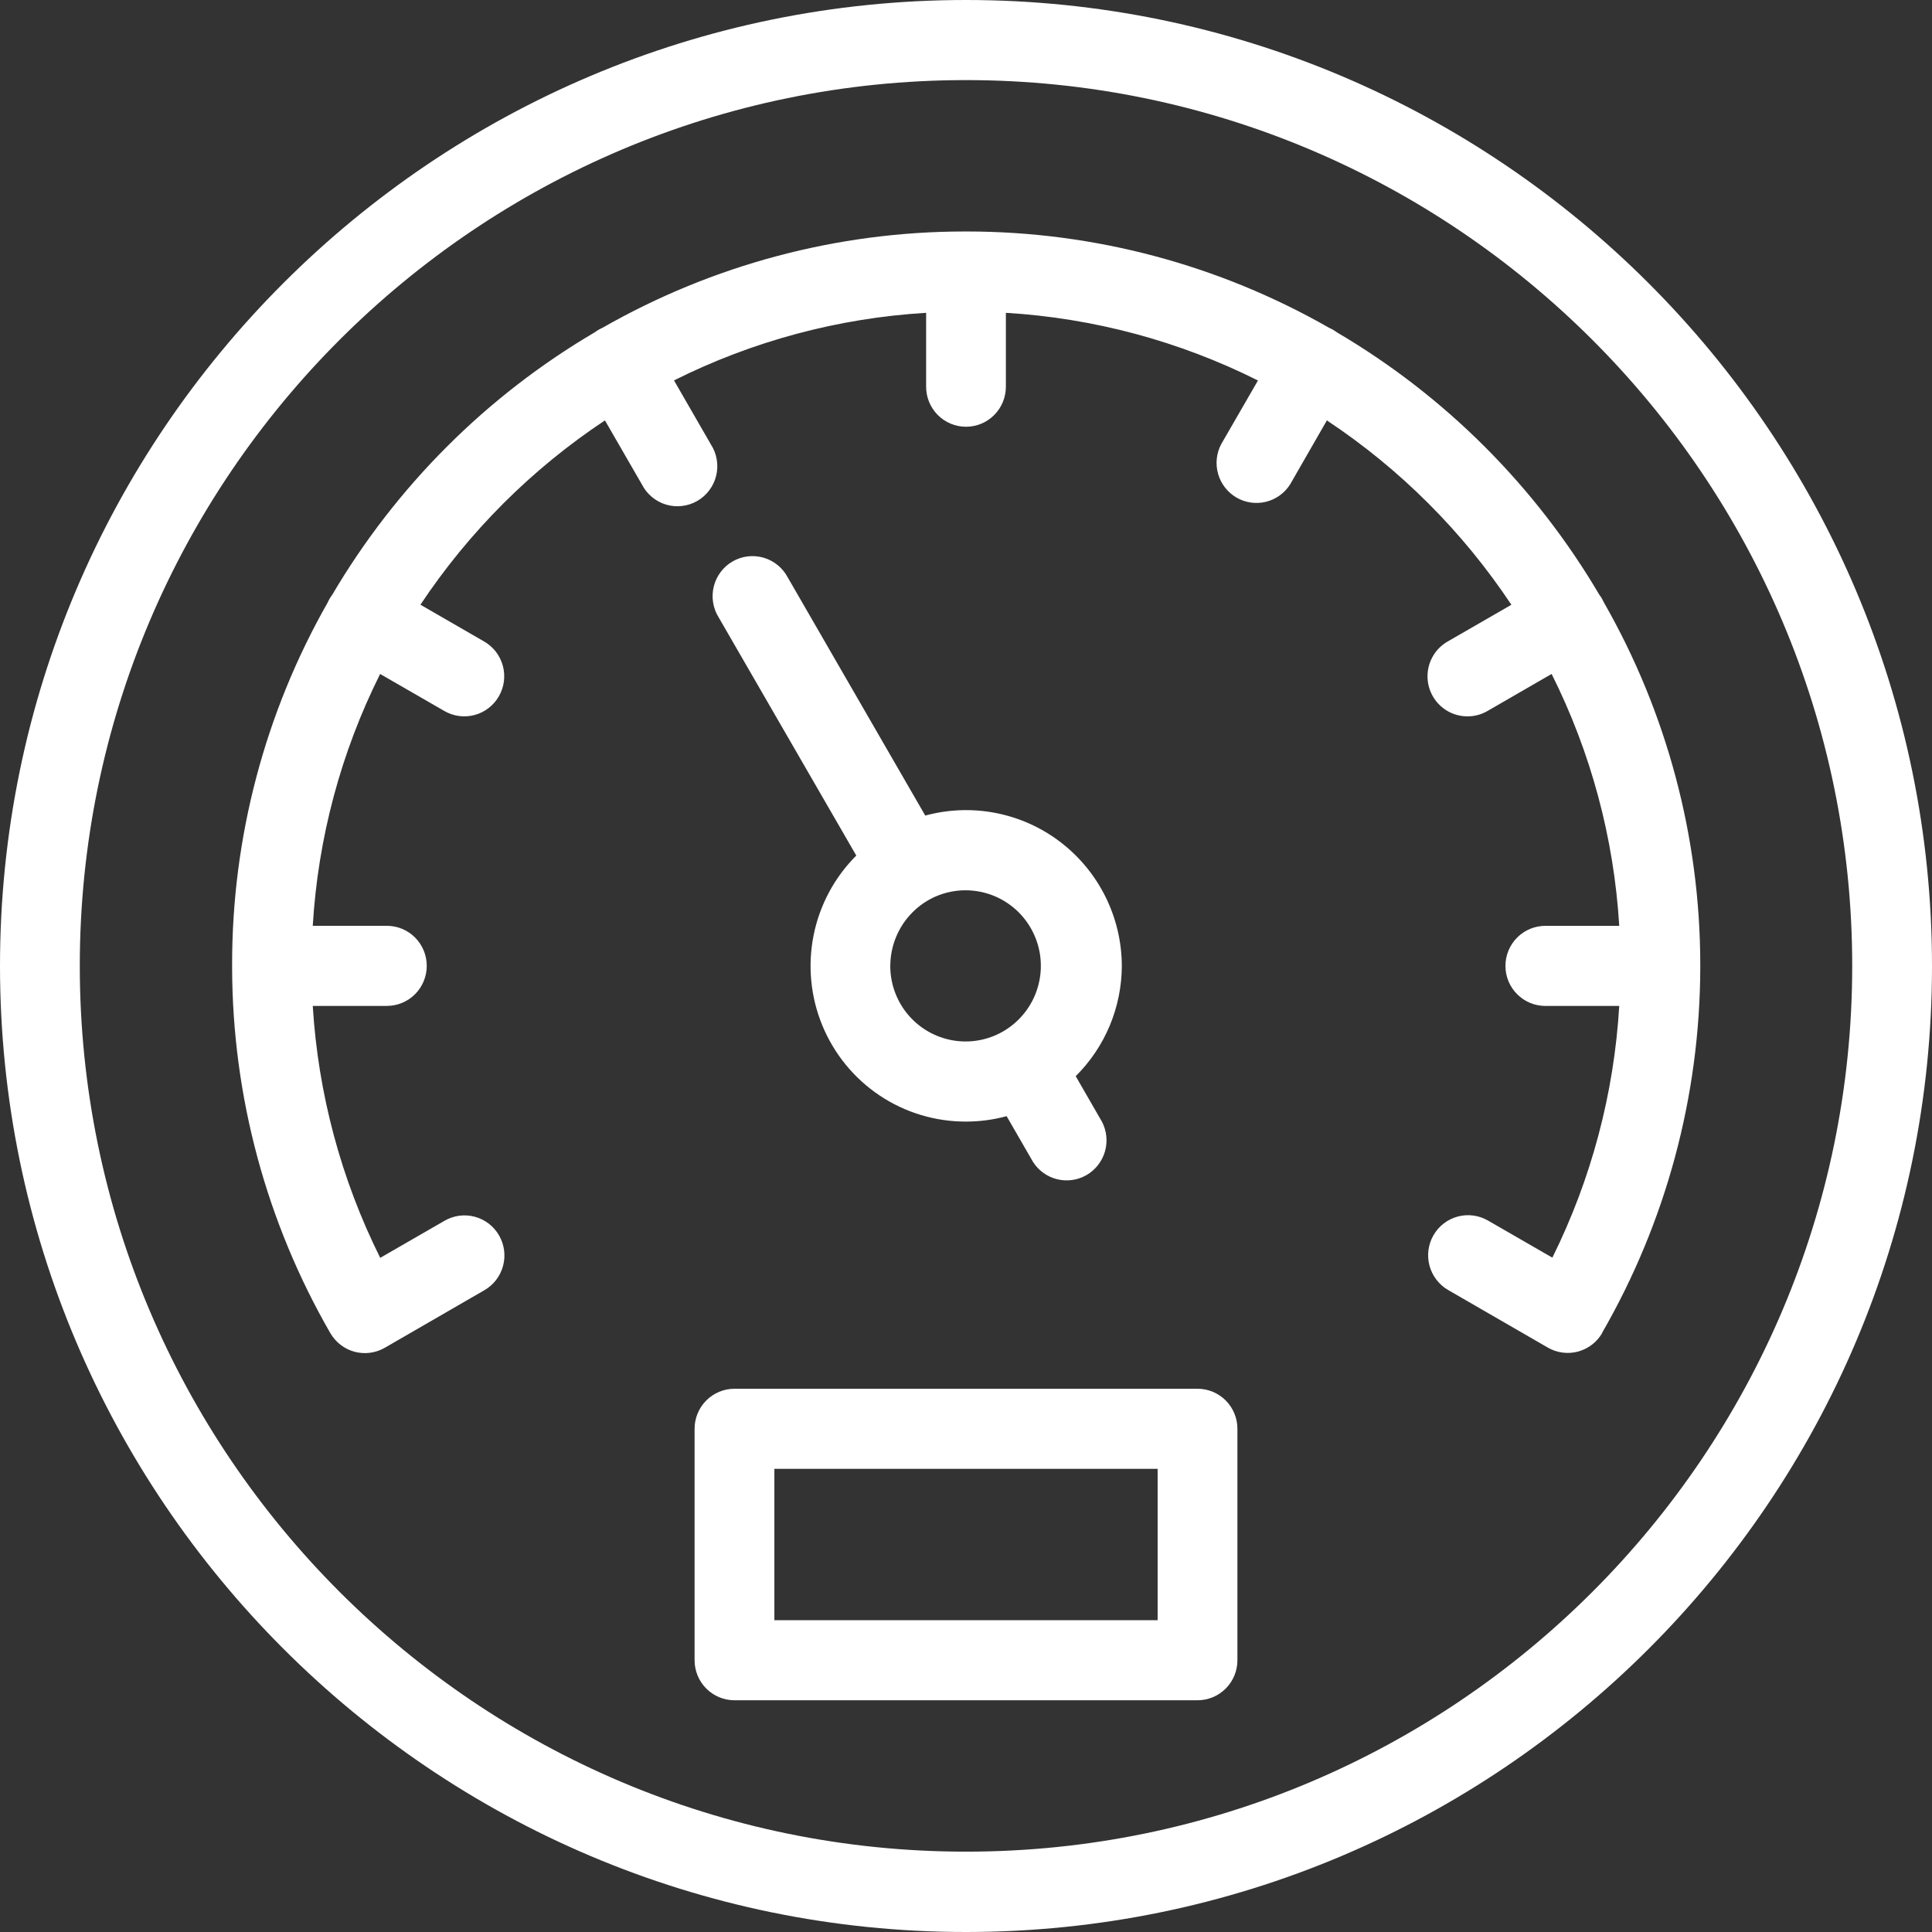 <svg width="70" height="70" viewBox="0 0 70 70" fill="none" xmlns="http://www.w3.org/2000/svg">
<rect x="0" y="0" width="70" height="70" fill="#333333" stroke="none"/>
<g clip-path="url(#clip0_256_292)">
<path d="M35 0C15.7 0 0 15.7 0 34.995C0 54.289 15.7 70 35 70C54.3 70 70 54.3 70 35.004C70 15.707 54.3 0 35 0ZM35 67.089C17.294 67.089 2.891 52.691 2.891 34.995C2.891 17.298 17.294 2.902 35 2.902C52.706 2.902 67.109 17.3 67.109 34.995C67.109 52.69 52.706 67.089 35 67.089ZM58.05 48.298C57.858 48.63 57.543 48.871 57.174 48.97C56.805 49.069 56.412 49.017 56.081 48.826L52.468 46.739C52.135 46.546 51.893 46.229 51.793 45.857C51.694 45.485 51.745 45.089 51.937 44.755C52.129 44.422 52.445 44.178 52.815 44.078C53.186 43.978 53.581 44.031 53.913 44.223L56.245 45.567C57.656 42.721 58.48 39.62 58.668 36.447H55.991C55.607 36.447 55.24 36.294 54.969 36.022C54.697 35.75 54.545 35.381 54.545 34.996C54.545 34.611 54.697 34.242 54.969 33.97C55.24 33.698 55.607 33.545 55.991 33.545H58.668C58.477 30.368 57.643 27.262 56.218 24.419L53.893 25.761C53.673 25.889 53.424 25.956 53.17 25.955C52.851 25.956 52.541 25.851 52.288 25.656C52.035 25.462 51.853 25.188 51.77 24.879C51.688 24.57 51.71 24.242 51.832 23.946C51.955 23.651 52.171 23.404 52.448 23.245L54.76 21.912C52.998 19.26 50.725 16.989 48.075 15.232L46.744 17.55C46.544 17.866 46.23 18.092 45.868 18.181C45.506 18.27 45.123 18.215 44.801 18.028C44.478 17.84 44.24 17.535 44.136 17.176C44.032 16.816 44.07 16.43 44.243 16.099L45.578 13.786C42.73 12.359 39.623 11.525 36.445 11.334V14.011C36.445 14.396 36.293 14.765 36.022 15.037C35.751 15.309 35.383 15.462 35 15.462C34.617 15.462 34.249 15.309 33.978 15.037C33.707 14.765 33.555 14.396 33.555 14.011V11.334C30.376 11.524 27.269 12.357 24.42 13.783L25.755 16.099C25.862 16.264 25.935 16.449 25.968 16.643C26.002 16.838 25.996 17.037 25.95 17.228C25.905 17.42 25.821 17.6 25.703 17.758C25.586 17.916 25.438 18.049 25.268 18.148C25.098 18.246 24.91 18.309 24.715 18.332C24.52 18.356 24.322 18.339 24.134 18.283C23.946 18.227 23.771 18.133 23.62 18.007C23.469 17.881 23.345 17.726 23.256 17.55L21.918 15.232C19.269 16.989 16.996 19.259 15.233 21.91L17.545 23.245C17.71 23.34 17.854 23.467 17.97 23.618C18.085 23.77 18.17 23.942 18.22 24.127C18.269 24.311 18.281 24.503 18.257 24.692C18.232 24.881 18.17 25.063 18.075 25.228C17.98 25.394 17.854 25.538 17.703 25.654C17.553 25.771 17.381 25.856 17.197 25.905C17.014 25.955 16.823 25.967 16.634 25.943C16.446 25.918 16.264 25.856 16.1 25.761L13.773 24.419C12.351 27.263 11.521 30.367 11.332 33.544H14.017C14.4 33.544 14.768 33.696 15.039 33.968C15.31 34.241 15.462 34.61 15.462 34.995C15.462 35.379 15.31 35.748 15.039 36.021C14.768 36.293 14.4 36.446 14.017 36.446H11.332C11.526 39.623 12.357 42.728 13.776 45.574L16.107 44.23C16.272 44.135 16.453 44.073 16.642 44.048C16.83 44.023 17.021 44.036 17.205 44.086C17.388 44.135 17.56 44.22 17.711 44.336C17.861 44.453 17.988 44.597 18.083 44.763C18.178 44.928 18.239 45.11 18.264 45.299C18.289 45.488 18.276 45.68 18.227 45.864C18.177 46.049 18.093 46.221 17.977 46.373C17.861 46.524 17.717 46.651 17.552 46.746L13.939 48.834C13.608 49.024 13.215 49.075 12.847 48.977C12.478 48.878 12.164 48.636 11.971 48.306C9.651 44.285 8.423 39.723 8.41 35.076C8.41 35.051 8.41 35.027 8.41 35.002C8.41 34.976 8.41 34.958 8.41 34.937C8.407 30.339 9.601 25.82 11.874 21.828C11.894 21.782 11.917 21.736 11.943 21.692C11.971 21.643 12.003 21.595 12.038 21.549C14.352 17.62 17.624 14.348 21.547 12.041C21.59 12.009 21.636 11.978 21.683 11.951C21.73 11.924 21.778 11.9 21.827 11.878C25.819 9.595 30.333 8.392 34.928 8.387H35.058C39.652 8.392 44.166 9.595 48.158 11.878C48.208 11.9 48.256 11.924 48.303 11.951C48.35 11.978 48.395 12.009 48.438 12.041C52.362 14.348 55.634 17.62 57.947 21.549C57.982 21.595 58.014 21.643 58.043 21.692C58.068 21.738 58.092 21.783 58.112 21.828C60.393 25.815 61.597 30.331 61.604 34.929C61.604 34.951 61.604 34.973 61.604 34.996C61.604 35.02 61.604 35.044 61.604 35.069C61.592 39.714 60.364 44.275 58.045 48.295L58.05 48.298ZM40.646 34.991C40.642 34.123 40.439 33.267 40.053 32.49C39.667 31.713 39.108 31.035 38.42 30.509C37.732 29.983 36.932 29.623 36.083 29.457C35.234 29.291 34.359 29.322 33.524 29.55L28.545 20.927C28.454 20.754 28.33 20.6 28.179 20.477C28.028 20.353 27.854 20.261 27.666 20.206C27.479 20.152 27.283 20.136 27.09 20.159C26.896 20.183 26.709 20.245 26.541 20.343C26.372 20.441 26.224 20.573 26.108 20.729C25.991 20.886 25.906 21.064 25.86 21.255C25.814 21.445 25.806 21.642 25.838 21.835C25.869 22.028 25.939 22.213 26.044 22.378L31.025 30.999C30.235 31.787 29.697 32.793 29.478 33.889C29.259 34.985 29.369 36.122 29.795 37.155C30.221 38.188 30.943 39.071 31.87 39.691C32.797 40.311 33.886 40.64 35 40.637C35.497 40.637 35.992 40.571 36.472 40.441L37.426 42.095C37.626 42.411 37.94 42.637 38.302 42.726C38.664 42.815 39.047 42.761 39.37 42.573C39.692 42.386 39.931 42.081 40.034 41.721C40.138 41.362 40.1 40.976 39.927 40.644L38.975 38.992C39.502 38.469 39.922 37.846 40.209 37.159C40.495 36.472 40.644 35.736 40.646 34.991ZM32.257 34.991C32.259 34.51 32.387 34.037 32.627 33.621C32.868 33.205 33.213 32.859 33.629 32.618C34.15 32.319 34.755 32.201 35.349 32.282C35.944 32.362 36.496 32.638 36.919 33.065C37.342 33.493 37.613 34.049 37.69 34.646C37.766 35.244 37.644 35.85 37.343 36.371C37.041 36.893 36.577 37.299 36.022 37.529C35.466 37.758 34.851 37.797 34.272 37.639C33.692 37.482 33.181 37.137 32.816 36.659C32.452 36.18 32.255 35.594 32.256 34.991H32.257ZM43.389 50.317H26.611C26.228 50.317 25.86 50.47 25.589 50.742C25.318 51.014 25.166 51.383 25.166 51.768V60.153C25.166 60.538 25.318 60.907 25.589 61.179C25.86 61.451 26.228 61.604 26.611 61.604H43.389C43.772 61.604 44.14 61.451 44.411 61.179C44.682 60.907 44.834 60.538 44.834 60.153V51.768C44.834 51.383 44.682 51.014 44.411 50.742C44.14 50.47 43.772 50.317 43.389 50.317ZM41.943 58.702H28.057V53.219H41.943V58.702Z" fill="white"/>
</g>
<defs>
<clipPath id="clip0_256_292">
<rect width="70" height="70" fill="white"/>
</clipPath>
</defs>
</svg>
